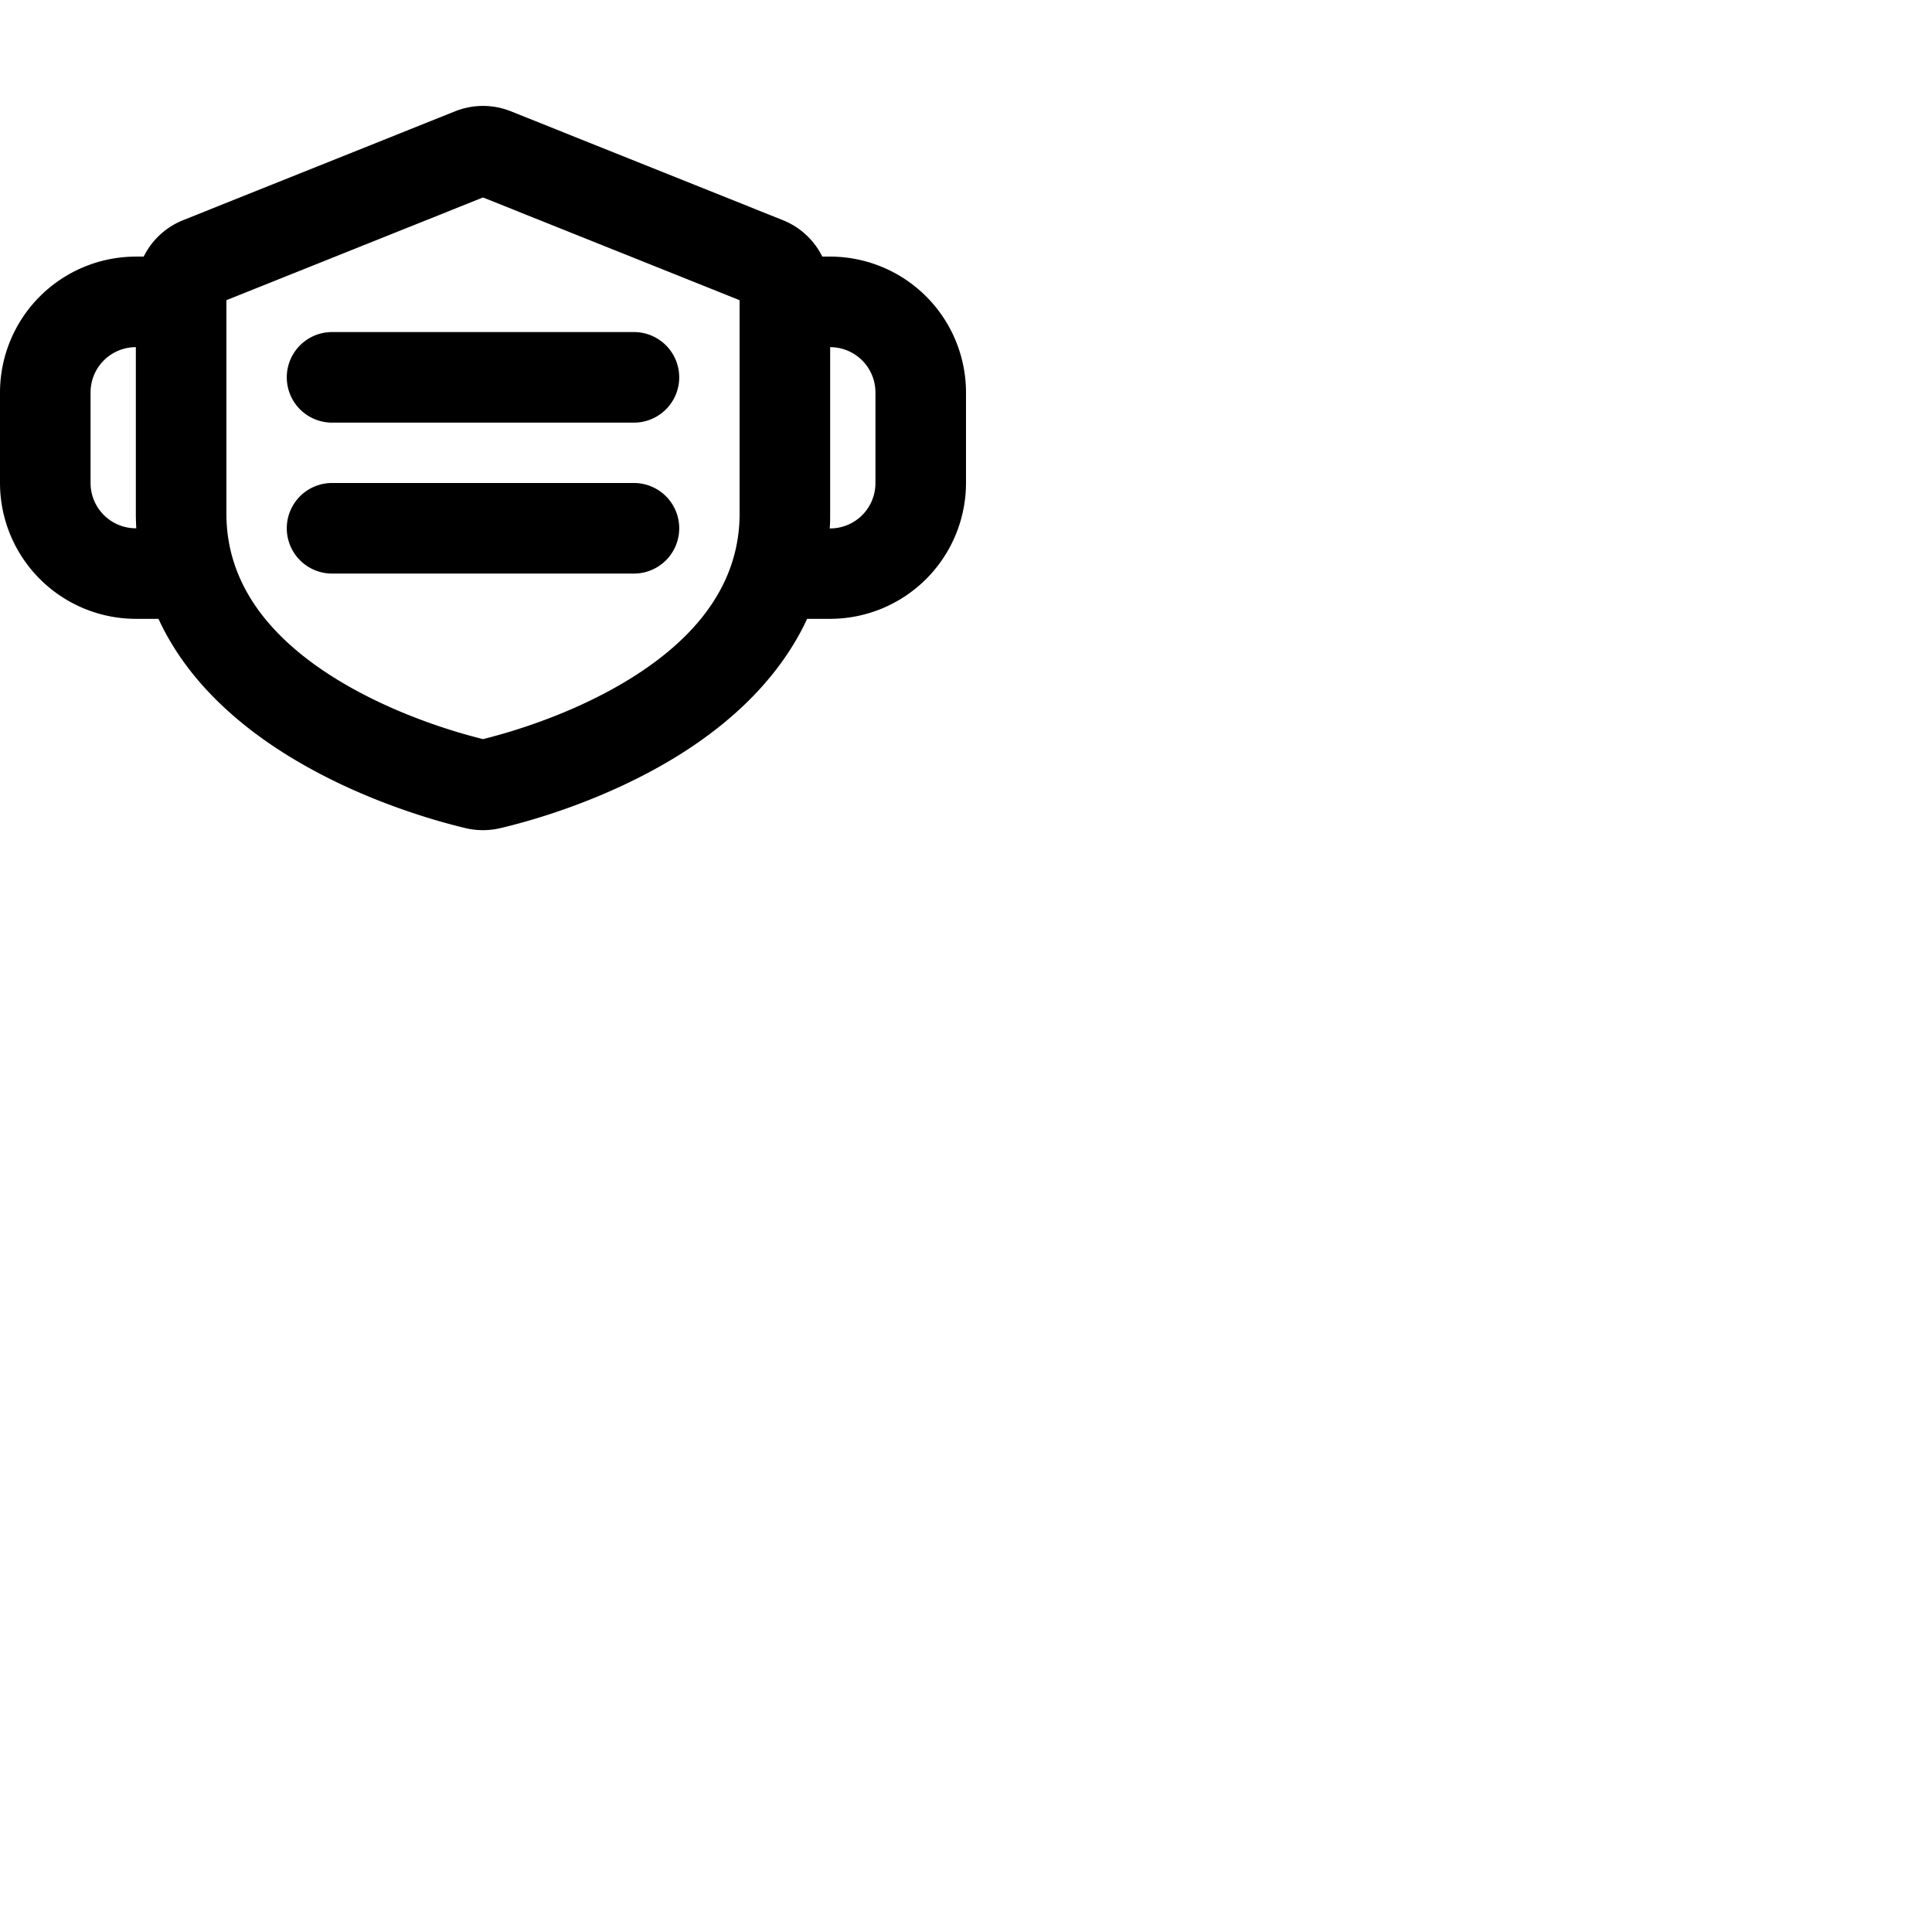 <svg xmlns="http://www.w3.org/2000/svg" version="1.1" viewBox="0 0 512 512" fill="currentColor"><path fill="currentColor" d="M88 88h80a12 12 0 0 1 0 24H88a12 12 0 0 1 0-24m80 40H88a12 12 0 0 0 0 24h80a12 12 0 0 0 0-24m88-24v24a36.05 36.05 0 0 1-36 36h-6.1c-6.46 13.92-18 26.18-34.19 36.24c-19.14 11.86-39.34 17.4-47.13 19.23a20.05 20.05 0 0 1-9.16 0c-12-2.83-63.7-17-81.42-55.47h-6a36.05 36.05 0 0 1-36-36v-24a36.05 36.05 0 0 1 36-36h2.08a19.92 19.92 0 0 1 10.49-9.67l72-28.82a19.89 19.89 0 0 1 14.86 0l72 28.82A19.92 19.92 0 0 1 217.92 68H220a36.05 36.05 0 0 1 36 36M36.11 140c-.06-1.27-.11-2.55-.11-3.85V92a12 12 0 0 0-12 12v24a12 12 0 0 0 12 12ZM196 79.55l-68-27.22l-68 27.22v56.59c0 17.09 9.73 31.78 28.92 43.68c15.73 9.75 32.92 14.54 39.08 16.05c6.16-1.51 23.35-6.3 39.08-16.05c19.19-11.9 28.92-26.59 28.92-43.68ZM232 104a12 12 0 0 0-12-12v44.19c0 1.29 0 2.57-.12 3.85h.12a12 12 0 0 0 12-12Z"/></svg>